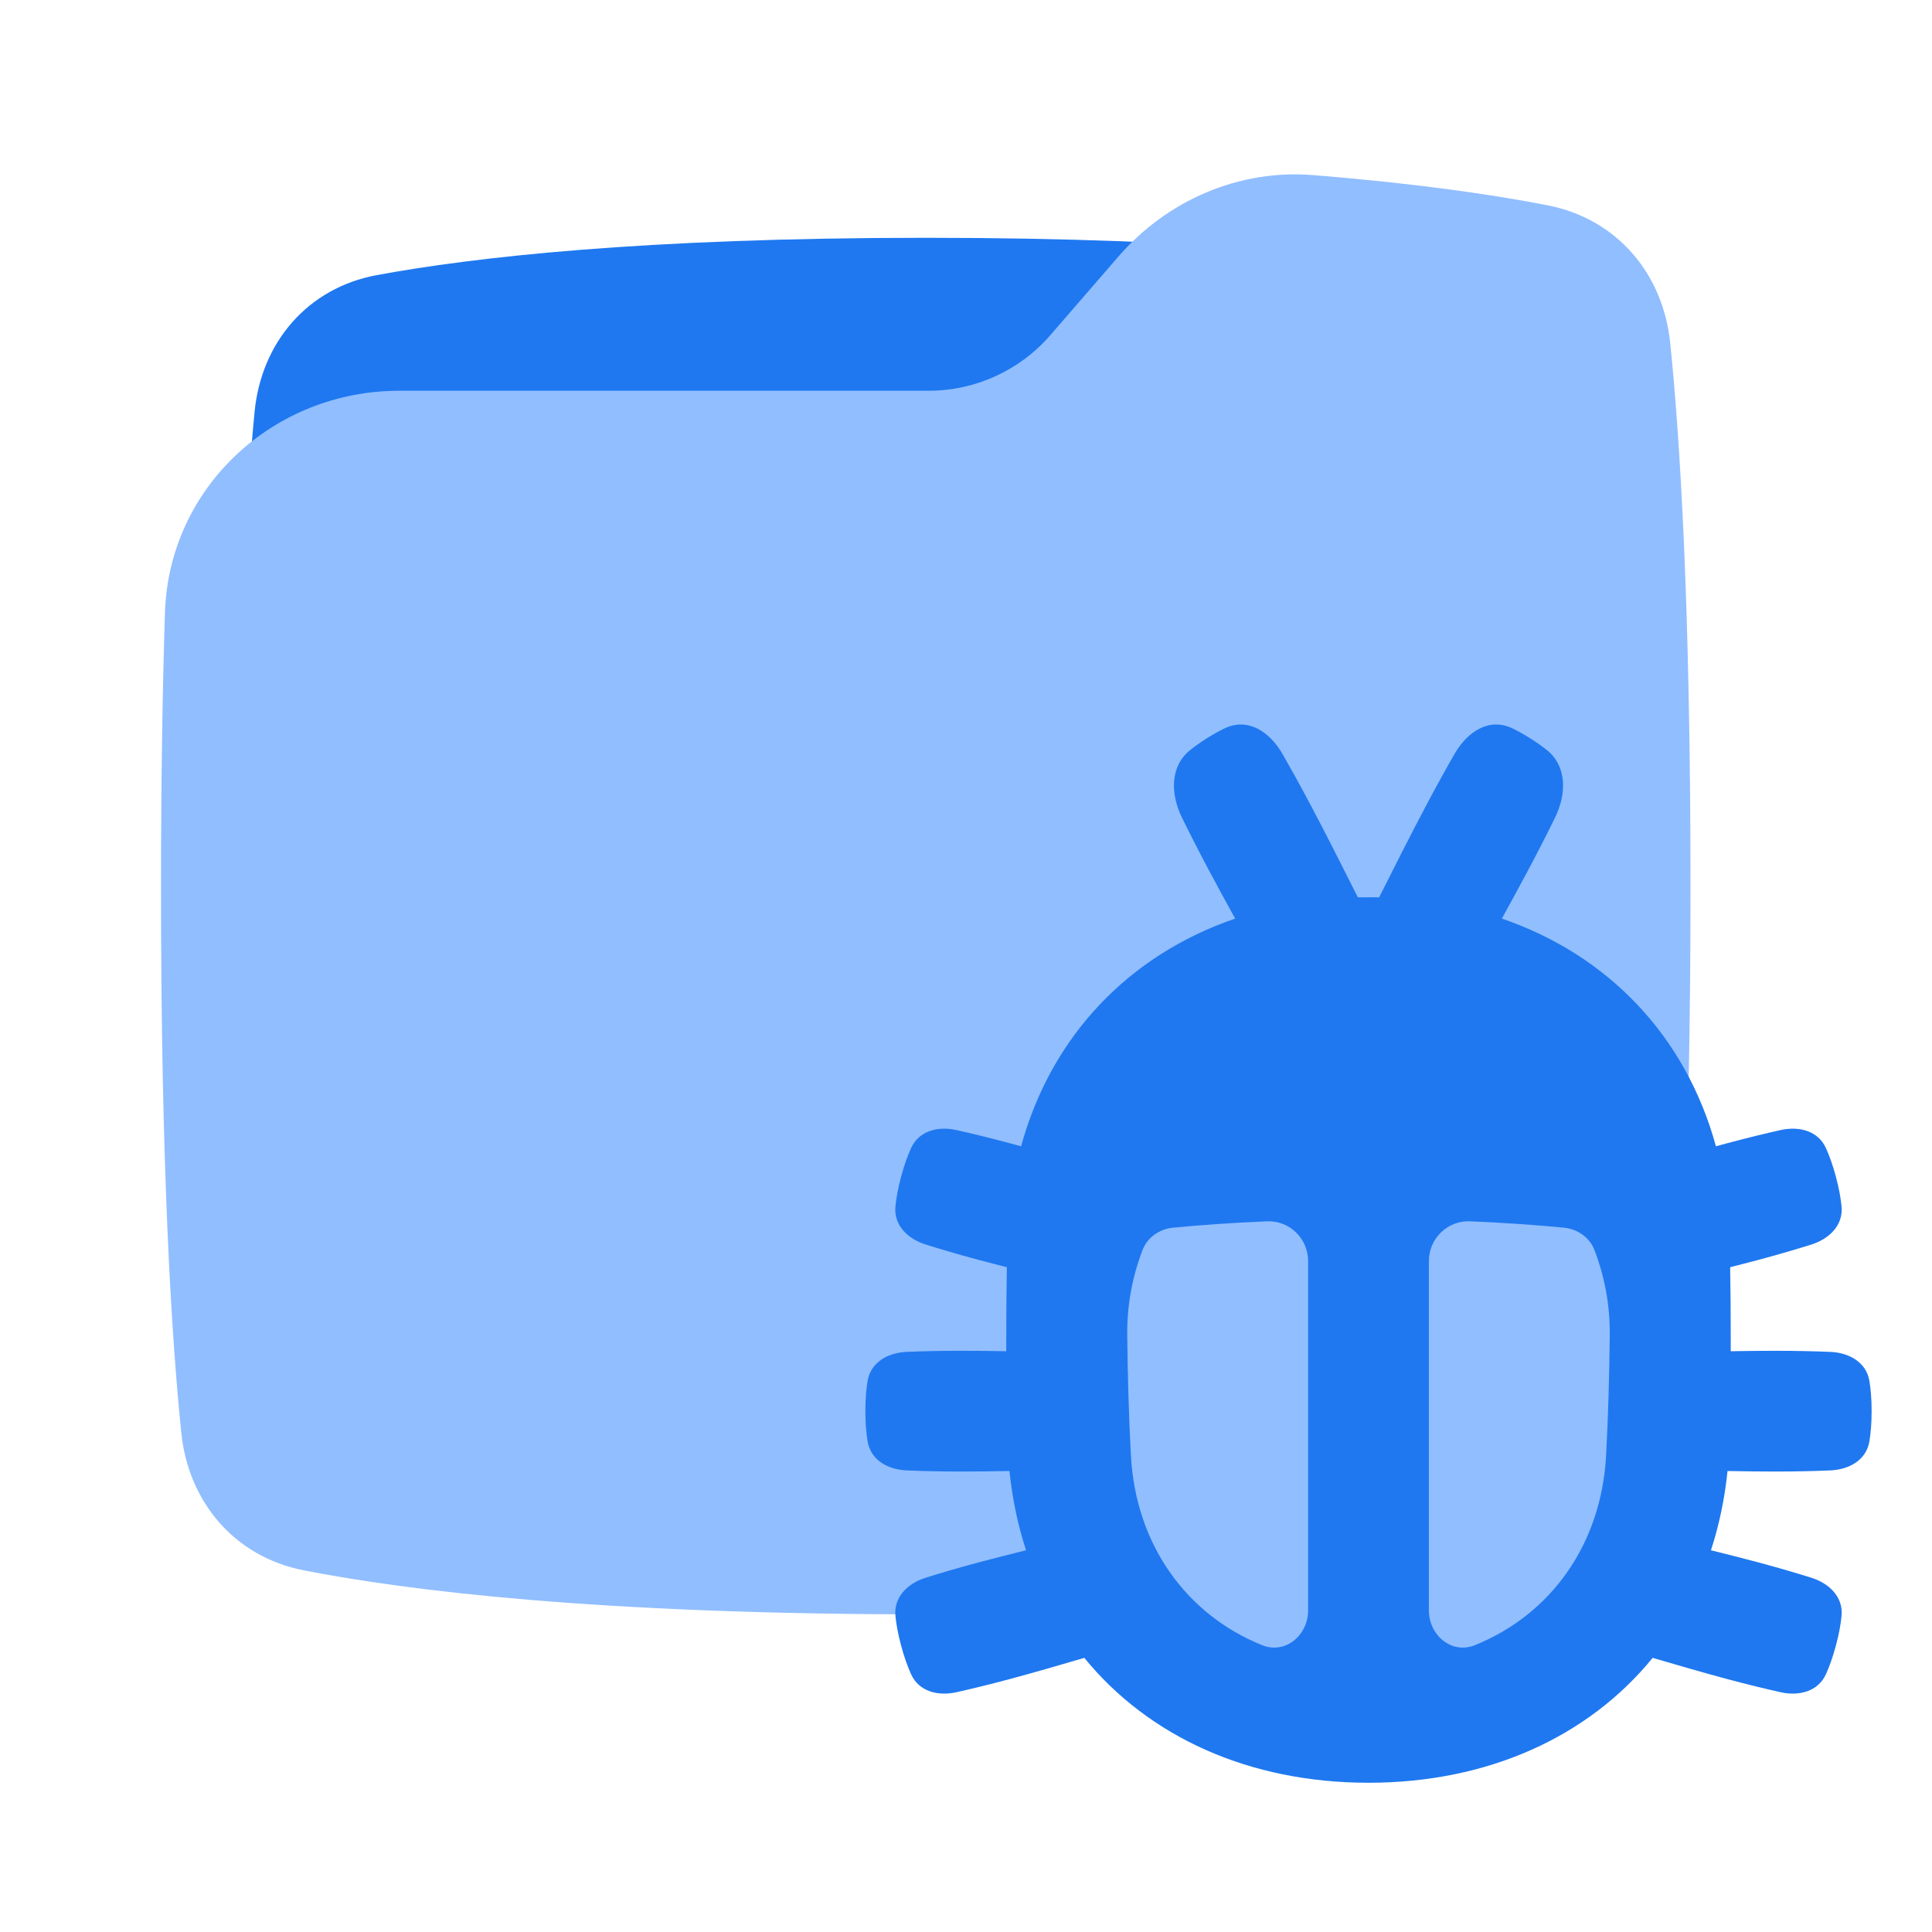 <svg viewBox="0 0 24 24" fill="none" xmlns="http://www.w3.org/2000/svg">




<g transform="matrix(0.5,0,0,0.5,0,0)"><path d="M6.325 10.233C6.493 8.499 7.648 7.152 9.362 6.835C11.734 6.396 15.953 5.908 23 5.908C30.047 5.908 34.267 6.396 36.639 6.835C38.352 7.152 39.507 8.499 39.675 10.233C39.885 12.386 40.1 16.059 40.1 22.058C40.1 28.057 39.885 31.73 39.675 33.883C39.507 35.617 38.352 36.964 36.639 37.281C34.267 37.721 30.047 38.208 23 38.208C15.953 38.208 11.734 37.721 9.362 37.281C7.648 36.964 6.493 35.617 6.325 33.883C6.116 31.73 5.9 28.057 5.9 22.058C5.9 16.059 6.116 12.386 6.325 10.233Z" fill="#1F78F0"></path><path d="M32.621 4.35C30.782 4.201 28.996 4.977 27.788 6.372L26.096 8.326C25.337 9.204 24.233 9.708 23.072 9.708H9.919C6.797 9.708 4.198 12.102 4.098 15.223C4.038 17.126 4 19.386 4 22.058C4 29.072 4.262 33.241 4.504 35.596C4.682 37.328 5.836 38.679 7.544 39.014C10.117 39.519 14.861 40.108 23 40.108C31.139 40.108 35.883 39.519 38.456 39.014C40.164 38.679 41.318 37.328 41.496 35.596C41.738 33.241 42 29.072 42 22.058C42 15.044 41.738 10.875 41.496 8.52C41.318 6.788 40.163 5.437 38.455 5.102C37.136 4.843 35.246 4.562 32.621 4.35Z" fill="#91BEFF"></path><path fill-rule="evenodd" clip-rule="evenodd" d="M30.427 18.095C31.003 17.819 31.546 18.178 31.866 18.736C32.054 19.064 32.288 19.485 32.556 19.99C32.934 20.701 33.388 21.6 33.736 22.295C33.824 22.293 33.912 22.292 34 22.292C34.088 22.292 34.176 22.293 34.264 22.295C34.612 21.6 35.066 20.701 35.444 19.99C35.712 19.485 35.946 19.064 36.135 18.736C36.454 18.178 36.997 17.819 37.573 18.095C37.705 18.159 37.851 18.239 38.013 18.34C38.175 18.442 38.312 18.54 38.428 18.632C38.936 19.037 38.921 19.728 38.637 20.308C38.47 20.65 38.252 21.081 37.984 21.586C37.781 21.969 37.546 22.4 37.313 22.822C39.951 23.726 41.881 25.738 42.632 28.479C42.725 28.454 42.817 28.429 42.905 28.405C43.451 28.259 43.901 28.151 44.239 28.076C44.698 27.974 45.169 28.094 45.364 28.522C45.446 28.702 45.532 28.935 45.612 29.233C45.692 29.53 45.734 29.774 45.753 29.972C45.798 30.44 45.45 30.779 45.001 30.921C44.671 31.024 44.227 31.157 43.682 31.303C43.464 31.361 43.227 31.422 42.985 31.484C42.995 32.051 43 32.653 43 33.292C43 33.386 43 33.479 43 33.571C43.379 33.564 43.76 33.56 44.1 33.56C44.664 33.56 45.127 33.573 45.474 33.587C45.944 33.607 46.367 33.845 46.445 34.309C46.477 34.505 46.5 34.751 46.5 35.06C46.5 35.368 46.477 35.615 46.445 35.81C46.367 36.274 45.944 36.512 45.474 36.532C45.127 36.547 44.664 36.56 44.1 36.56C43.736 36.56 43.325 36.554 42.92 36.547C42.849 37.24 42.71 37.898 42.508 38.516C42.912 38.616 43.321 38.72 43.682 38.816C44.227 38.962 44.671 39.095 45.001 39.198C45.45 39.339 45.798 39.679 45.753 40.147C45.734 40.344 45.692 40.589 45.612 40.886C45.532 41.184 45.446 41.417 45.364 41.597C45.169 42.025 44.698 42.145 44.239 42.043C43.901 41.968 43.451 41.86 42.905 41.714C42.335 41.561 41.649 41.363 41.06 41.189C39.463 43.147 36.972 44.292 34 44.292C31.028 44.292 28.537 43.147 26.939 41.189C26.351 41.363 25.665 41.561 25.095 41.714C24.549 41.86 24.099 41.968 23.761 42.043C23.302 42.145 22.831 42.025 22.636 41.597C22.554 41.416 22.468 41.184 22.388 40.886C22.308 40.588 22.266 40.344 22.247 40.147C22.202 39.679 22.55 39.339 22.999 39.198C23.329 39.094 23.773 38.962 24.318 38.816C24.679 38.72 25.088 38.616 25.492 38.516C25.29 37.898 25.151 37.24 25.08 36.547C24.674 36.554 24.264 36.56 23.9 36.56C23.335 36.56 22.873 36.547 22.526 36.532C22.056 36.512 21.633 36.274 21.555 35.81C21.523 35.615 21.5 35.368 21.5 35.06C21.5 34.751 21.523 34.505 21.555 34.309C21.633 33.845 22.056 33.607 22.526 33.587C22.873 33.572 23.335 33.56 23.9 33.56C24.24 33.56 24.621 33.564 25 33.571C25 33.479 25 33.386 25 33.292C25 32.653 25.005 32.051 25.015 31.484C24.773 31.422 24.537 31.361 24.318 31.303C23.773 31.157 23.329 31.024 22.999 30.92C22.55 30.779 22.202 30.44 22.247 29.972C22.266 29.774 22.308 29.53 22.388 29.233C22.468 28.935 22.554 28.702 22.636 28.522C22.831 28.094 23.302 27.974 23.761 28.076C24.099 28.151 24.549 28.259 25.095 28.405C25.183 28.429 25.275 28.453 25.369 28.479C26.119 25.738 28.049 23.726 30.687 22.822C30.454 22.4 30.219 21.969 30.016 21.586C29.748 21.081 29.53 20.65 29.363 20.308C29.079 19.728 29.064 19.037 29.573 18.632C29.689 18.54 29.826 18.442 29.987 18.34C30.149 18.239 30.295 18.159 30.427 18.095Z" fill="#1F78F0"></path><path fill-rule="evenodd" clip-rule="evenodd" d="M32.5 31.333C32.5 30.772 32.038 30.319 31.476 30.343C30.598 30.38 29.825 30.436 29.147 30.501C28.81 30.534 28.51 30.738 28.388 31.053C28.134 31.711 27.997 32.429 28.006 33.184C28.017 34.162 28.044 35.178 28.097 36.16C28.218 38.389 29.484 40.118 31.357 40.874C31.933 41.106 32.5 40.63 32.5 40.008V31.333ZM35.5 40.008C35.5 40.63 36.067 41.106 36.643 40.874C38.516 40.118 39.782 38.389 39.903 36.16C39.956 35.178 39.983 34.162 39.994 33.184C40.003 32.429 39.866 31.711 39.612 31.053C39.49 30.738 39.19 30.534 38.853 30.501C38.175 30.436 37.402 30.38 36.524 30.343C35.962 30.319 35.5 30.772 35.5 31.333V40.008Z" fill="#91BEFF"></path></g></svg>